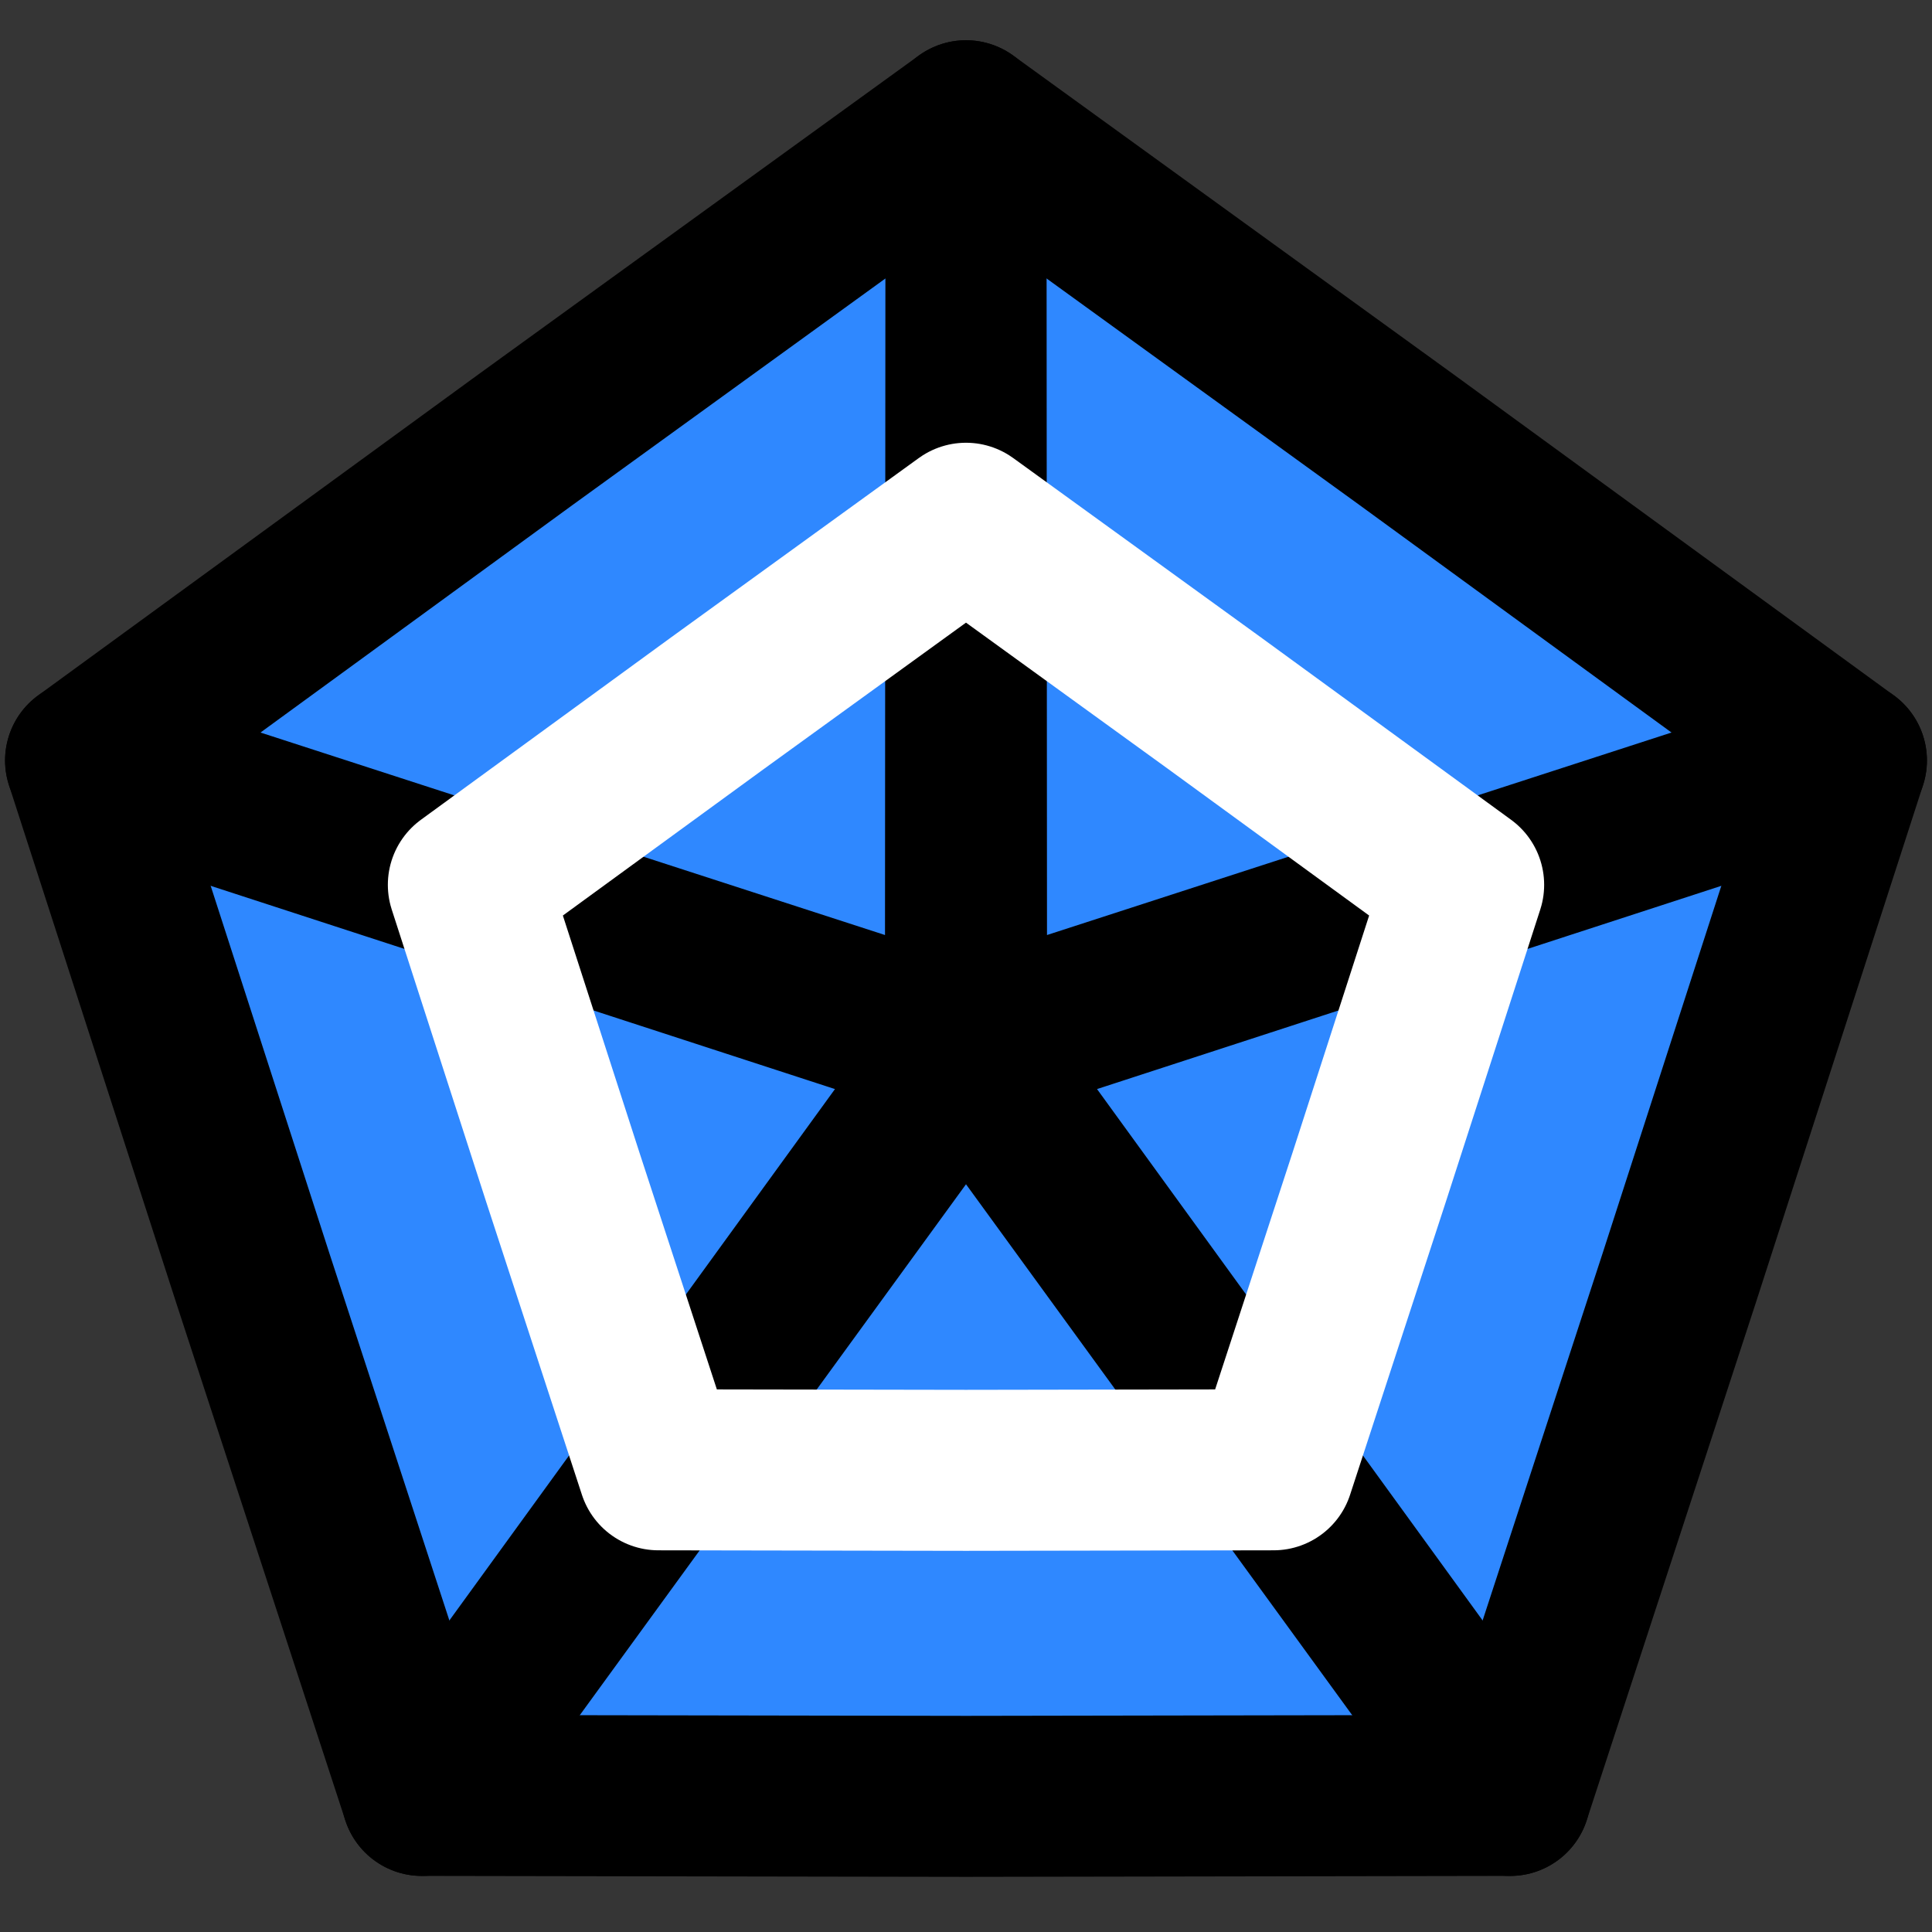 <svg width="48" height="48" viewBox="0 0 48 48" fill="none" xmlns="http://www.w3.org/2000/svg">
<rect x="0" y="0" width="48" height="48" fill="#333333" stroke="none"/>
<rect width="48" height="48" fill="white" fill-opacity="0.01"/>
<path d="M24 3L34.95 10.928L45.874 18.893L41.718 31.757L37.519 44.607L24 44.63L10.481 44.607L6.282 31.757L2.126 18.893L13.05 10.928L24 3Z" fill="#2F88FF" stroke="black" stroke-width="4" stroke-linejoin="round"/>
<path d="M24 3L24.014 25.981L45.874 18.893L24.022 26.007L37.519 44.607L24 26.023L10.481 44.607L23.978 26.007L2.126 18.893L23.986 25.981L24 3Z" fill="#2F88FF" stroke="black" stroke-width="4" stroke-linejoin="round"/>
<path d="M24 13L30.189 17.481L36.364 21.983L34.015 29.254L31.641 36.517L24 36.53L16.359 36.517L13.985 29.254L11.636 21.983L17.811 17.481L24 13Z" stroke="white" stroke-width="4" stroke-linejoin="round"/>
</svg>
